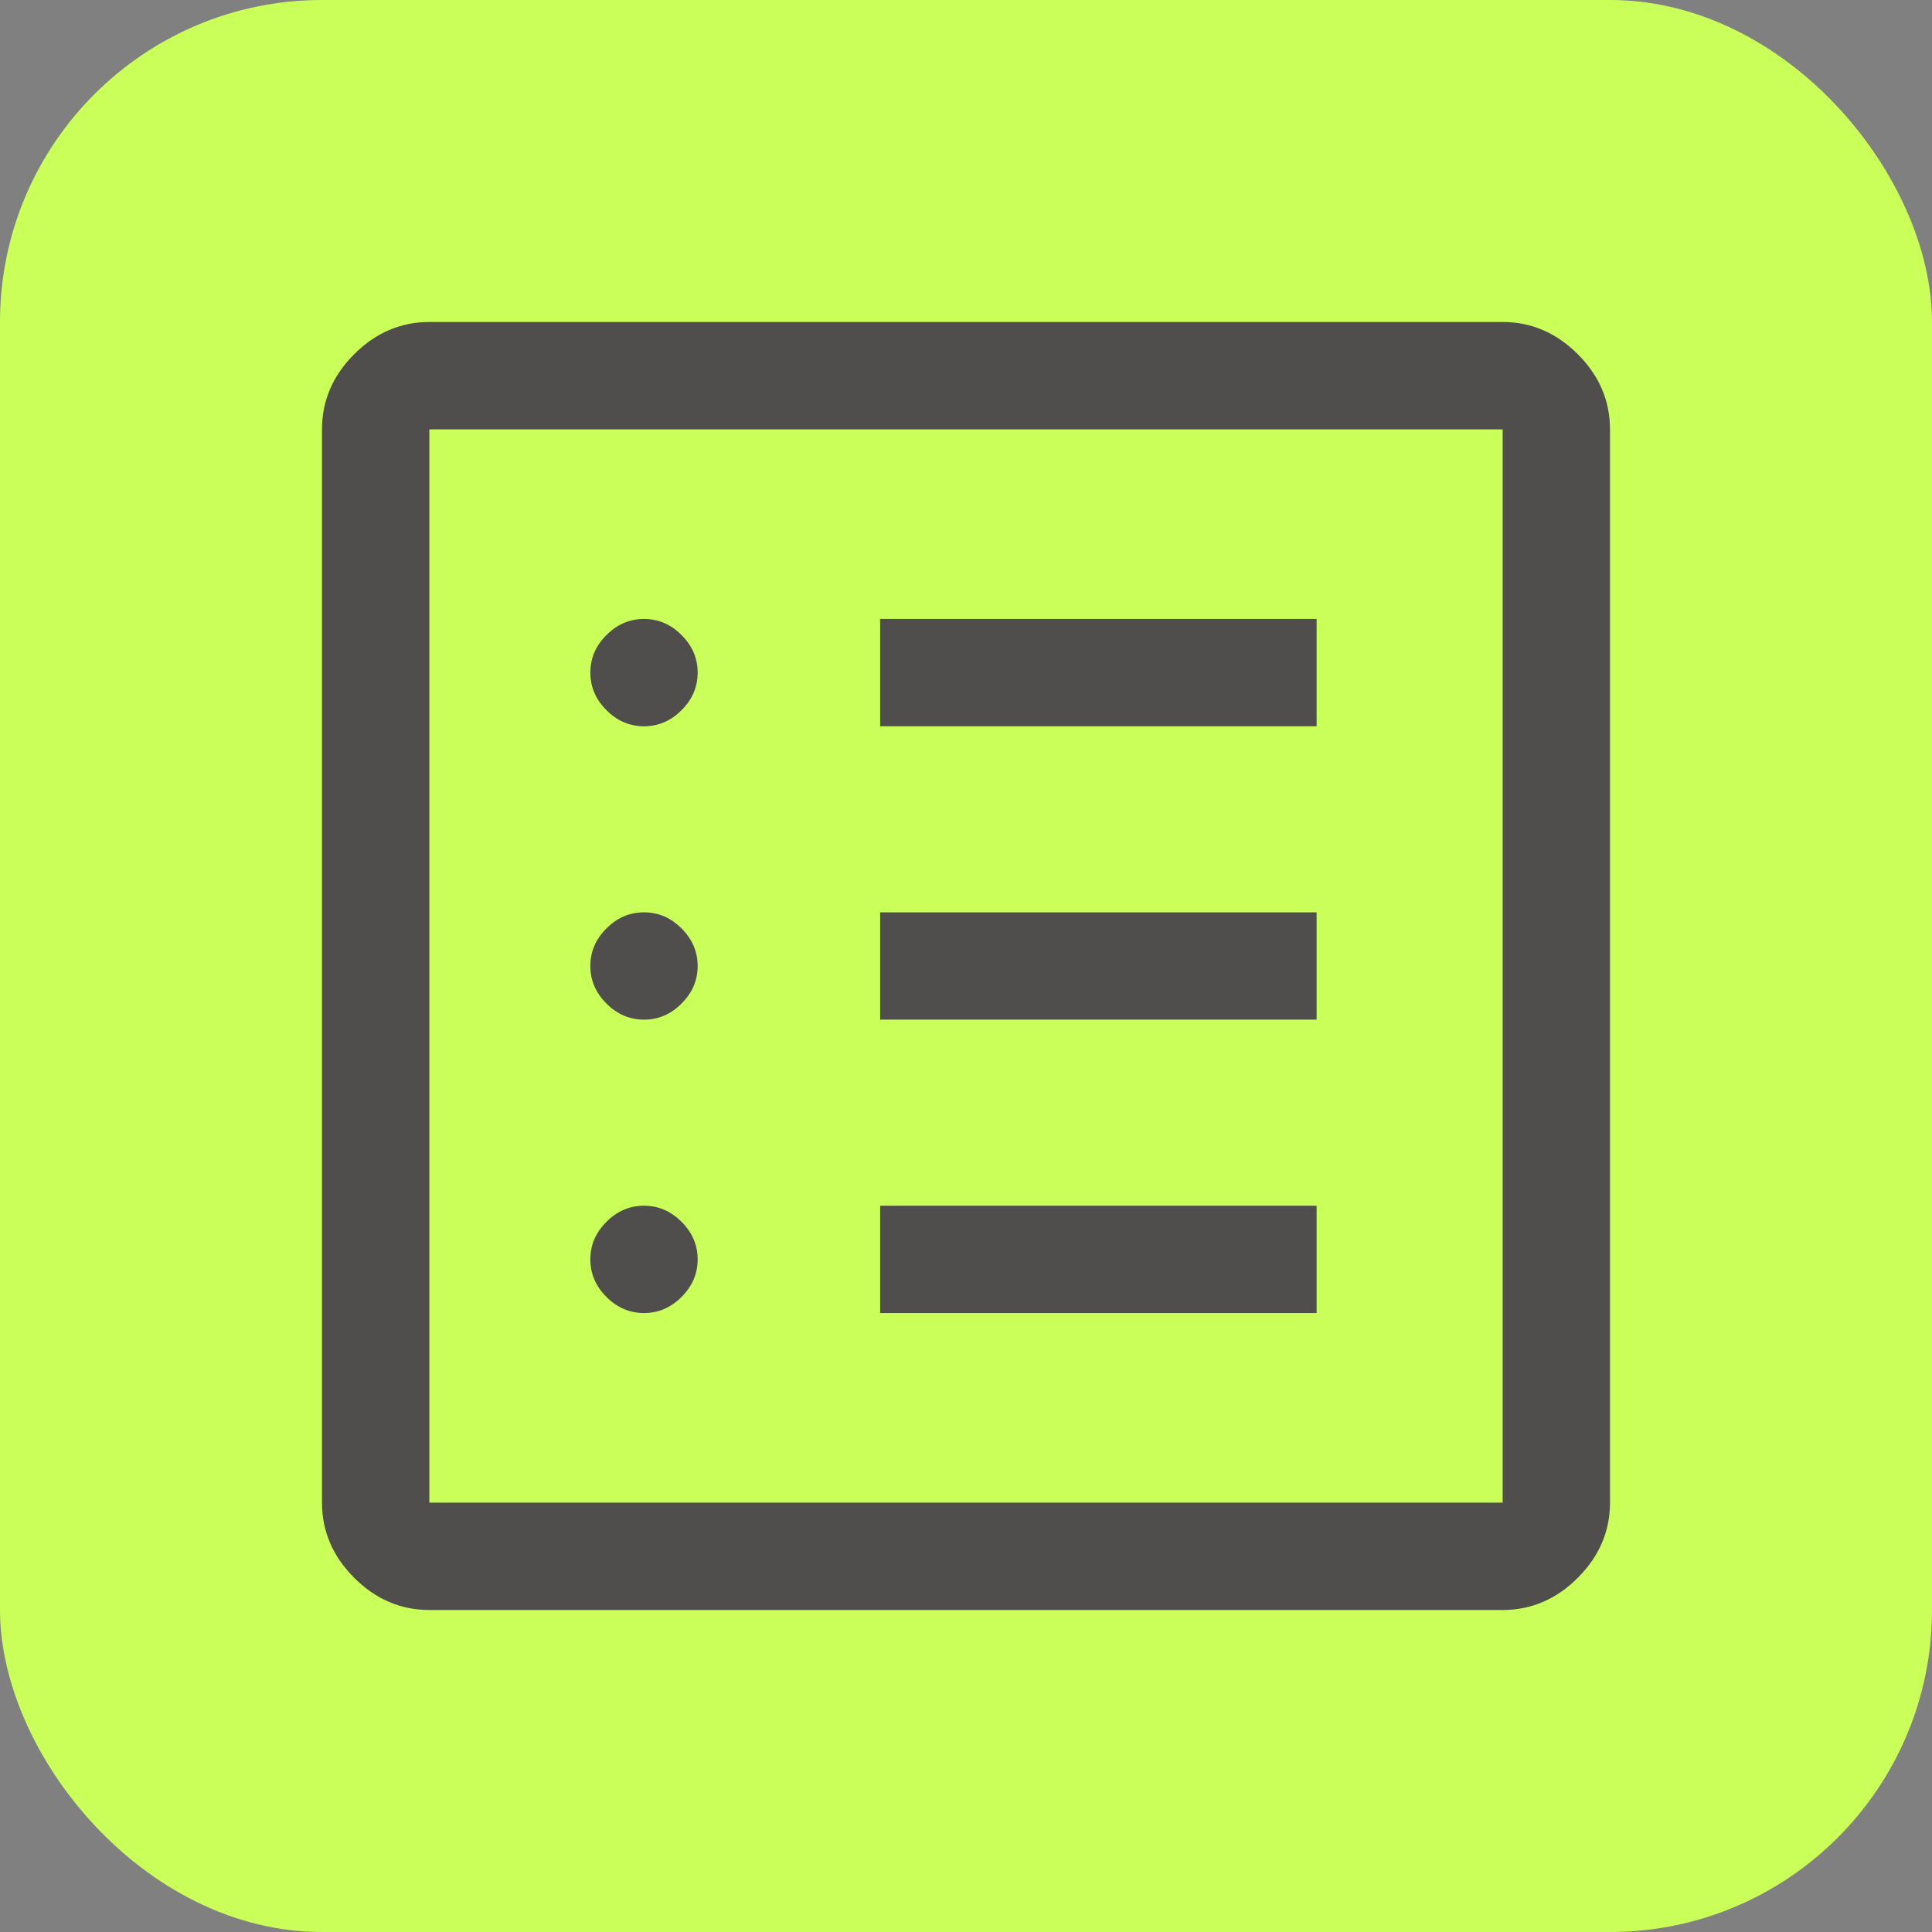 <svg width="48" height="48" viewBox="0 0 48 48" fill="none" xmlns="http://www.w3.org/2000/svg">
<rect x="0" y="0" width="48" height="48" fill="#808080" stroke="none"/>
<rect width="48" height="48" rx="8" fill="#CAFF59"/>
<path d="M16 32.622C16.356 32.622 16.667 32.489 16.933 32.222C17.2 31.956 17.333 31.644 17.333 31.289C17.333 30.933 17.2 30.622 16.933 30.356C16.667 30.089 16.356 29.956 16 29.956C15.644 29.956 15.333 30.089 15.067 30.356C14.8 30.622 14.667 30.933 14.667 31.289C14.667 31.644 14.8 31.956 15.067 32.222C15.333 32.489 15.644 32.622 16 32.622ZM16 25.333C16.356 25.333 16.667 25.2 16.933 24.933C17.2 24.667 17.333 24.356 17.333 24C17.333 23.644 17.2 23.333 16.933 23.067C16.667 22.8 16.356 22.667 16 22.667C15.644 22.667 15.333 22.8 15.067 23.067C14.8 23.333 14.667 23.644 14.667 24C14.667 24.356 14.8 24.667 15.067 24.933C15.333 25.2 15.644 25.333 16 25.333ZM16 18.044C16.356 18.044 16.667 17.911 16.933 17.644C17.2 17.378 17.333 17.067 17.333 16.711C17.333 16.356 17.2 16.044 16.933 15.778C16.667 15.511 16.356 15.378 16 15.378C15.644 15.378 15.333 15.511 15.067 15.778C14.8 16.044 14.667 16.356 14.667 16.711C14.667 17.067 14.8 17.378 15.067 17.644C15.333 17.911 15.644 18.044 16 18.044ZM21.867 32.622H32.711V29.956H21.867V32.622ZM21.867 25.333H32.711V22.667H21.867V25.333ZM21.867 18.044H32.711V15.378H21.867V18.044ZM10.667 40C9.956 40 9.333 39.733 8.8 39.2C8.267 38.667 8 38.044 8 37.333V10.667C8 9.956 8.267 9.333 8.8 8.8C9.333 8.267 9.956 8 10.667 8H37.333C38.044 8 38.667 8.267 39.2 8.8C39.733 9.333 40 9.956 40 10.667V37.333C40 38.044 39.733 38.667 39.2 39.2C38.667 39.733 38.044 40 37.333 40H10.667ZM10.667 37.333H37.333V10.667H10.667V37.333ZM10.667 10.667V37.333V10.667Z" fill="#504D4D"/>
</svg>
